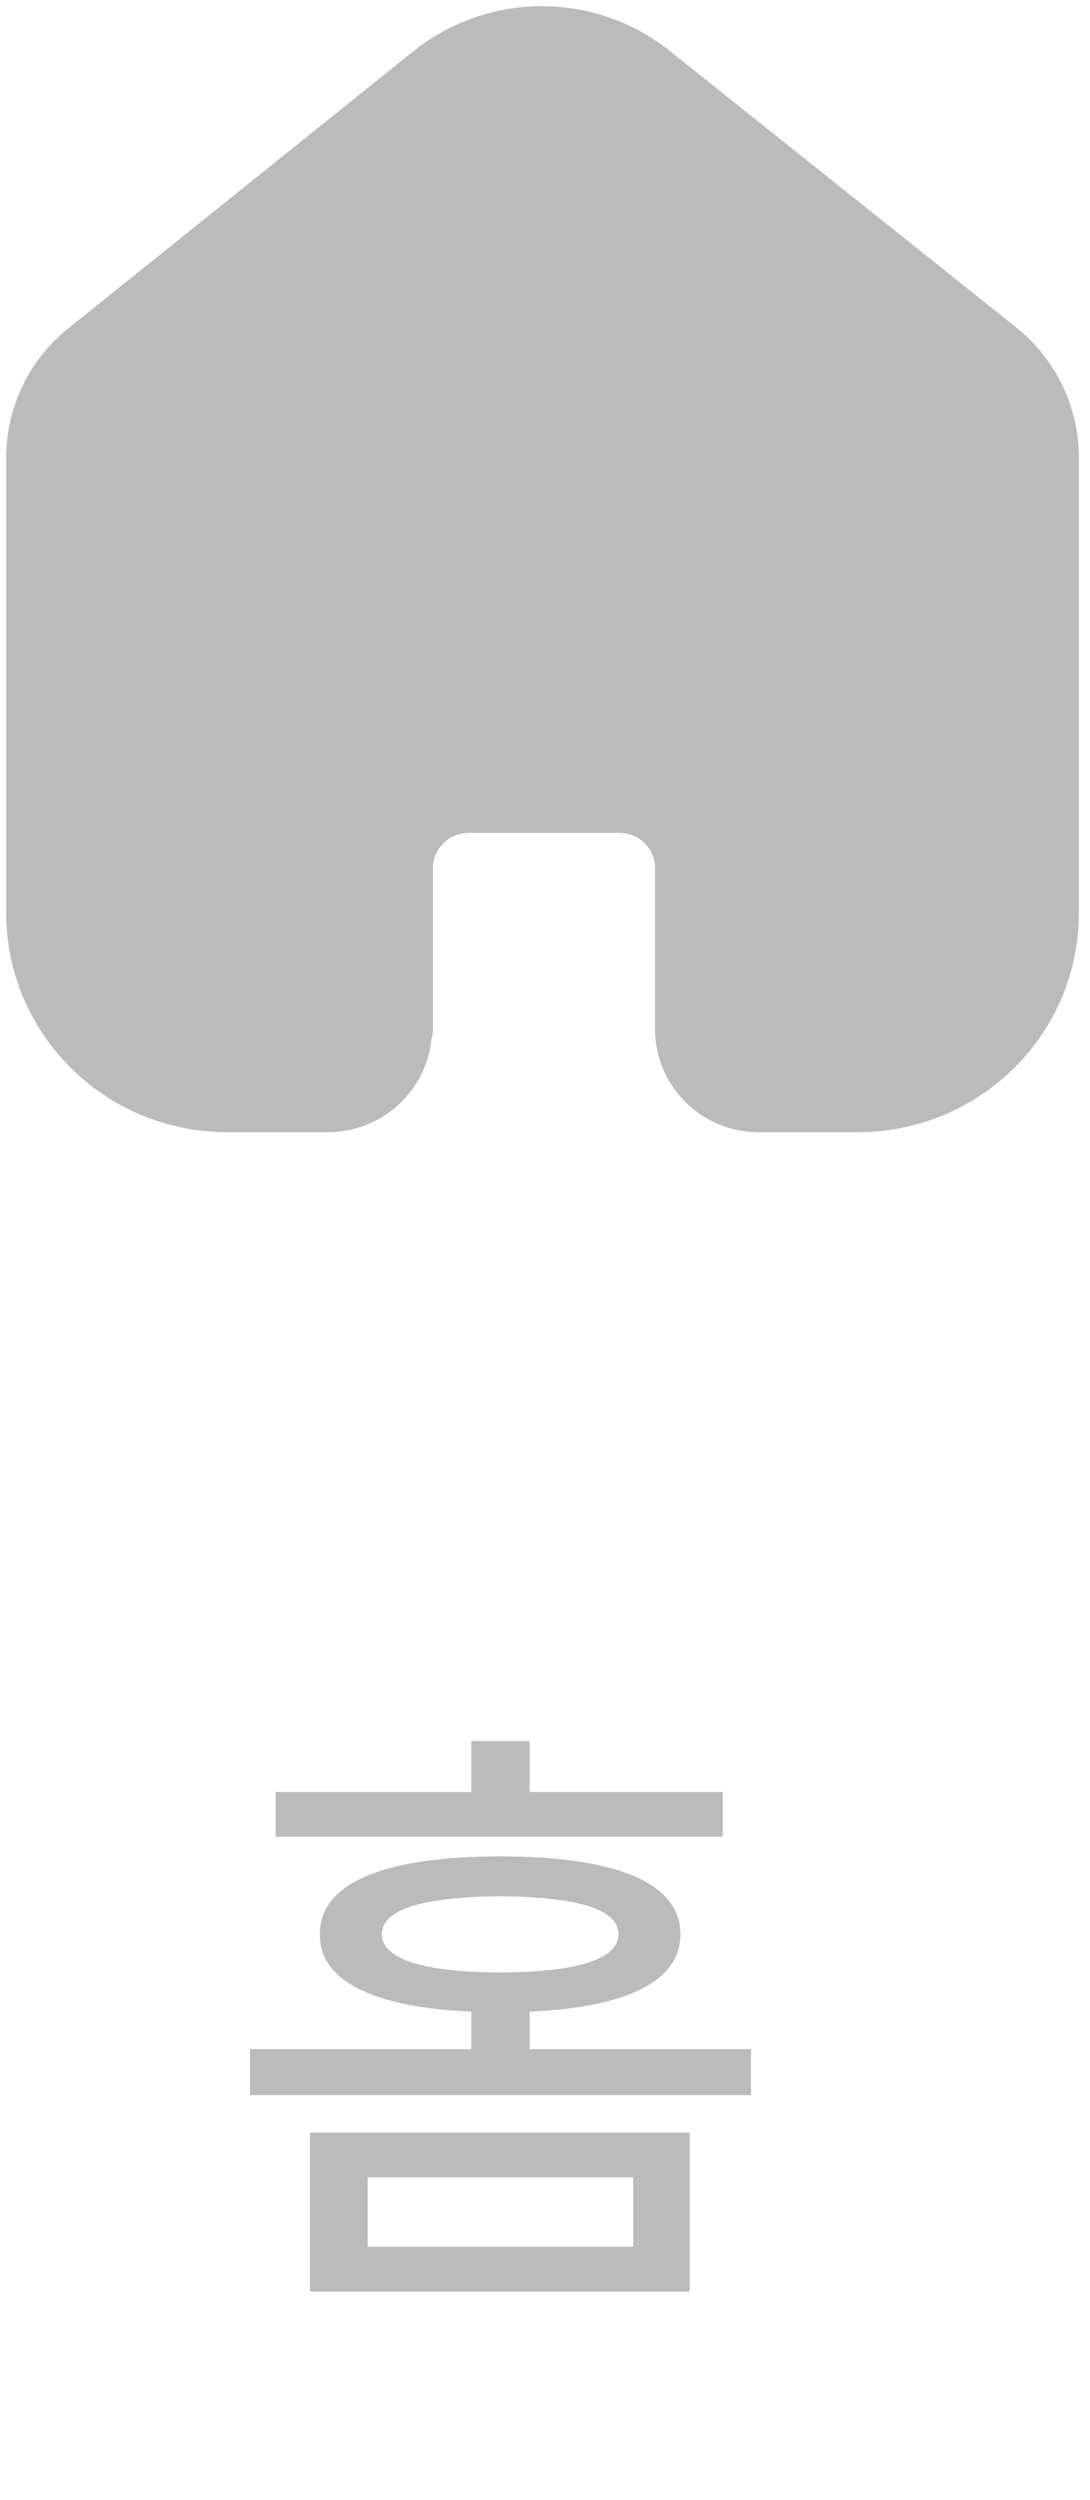 <svg width="24" height="55" viewBox="0 0 24 55" fill="none" xmlns="http://www.w3.org/2000/svg">
<path d="M15.185 46.915V50.412H6.827V46.915H15.185ZM8.096 47.901V49.427H13.942V47.901H8.096ZM15.914 39.422V40.407H6.071V39.422H10.378V38.301H11.661V39.422H15.914ZM11.012 40.839C13.564 40.839 14.982 41.42 14.982 42.554C14.982 43.587 13.801 44.161 11.661 44.255V45.079H16.535V46.092H5.504V45.079H10.378V44.255C8.238 44.161 7.029 43.587 7.043 42.554C7.029 41.42 8.474 40.839 11.012 40.839ZM11.012 41.717C9.325 41.73 8.407 42.001 8.407 42.554C8.407 43.094 9.325 43.391 11.012 43.391C12.714 43.391 13.618 43.094 13.618 42.554C13.618 42.001 12.714 41.73 11.012 41.717Z" fill="#BBBBBB"/>
<path fill-rule="evenodd" clip-rule="evenodd" d="M8.67 22.628V19.095C8.67 18.196 9.403 17.465 10.311 17.459H13.636C14.548 17.459 15.287 18.192 15.287 19.095V22.639C15.287 23.402 15.902 24.026 16.673 24.044H18.89C21.1 24.044 22.891 22.27 22.891 20.082V10.03C22.88 9.17 22.471 8.362 21.783 7.836L14.201 1.79C12.873 0.737 10.985 0.737 9.657 1.79L2.108 7.847C1.417 8.37 1.009 9.18 1 10.041V20.082C1 22.27 2.791 24.044 5.001 24.044H7.218C8.008 24.044 8.648 23.41 8.648 22.628" fill="#BBBBBB"/>
<path d="M8.67 22.628V19.095C8.67 18.196 9.403 17.465 10.311 17.459H13.636C14.548 17.459 15.287 18.192 15.287 19.095V19.095V22.639C15.287 23.402 15.902 24.026 16.673 24.044H18.89C21.1 24.044 22.891 22.27 22.891 20.082V20.082V10.03C22.88 9.17 22.471 8.362 21.783 7.836L14.201 1.79C12.873 0.737 10.985 0.737 9.657 1.79L2.108 7.847C1.417 8.37 1.009 9.18 1 10.041V20.082C1 22.27 2.791 24.044 5.001 24.044H7.218C8.008 24.044 8.648 23.41 8.648 22.628V22.628" stroke="#BBBBBB" stroke-width="1.728" stroke-linecap="round" stroke-linejoin="round"/>
</svg>
